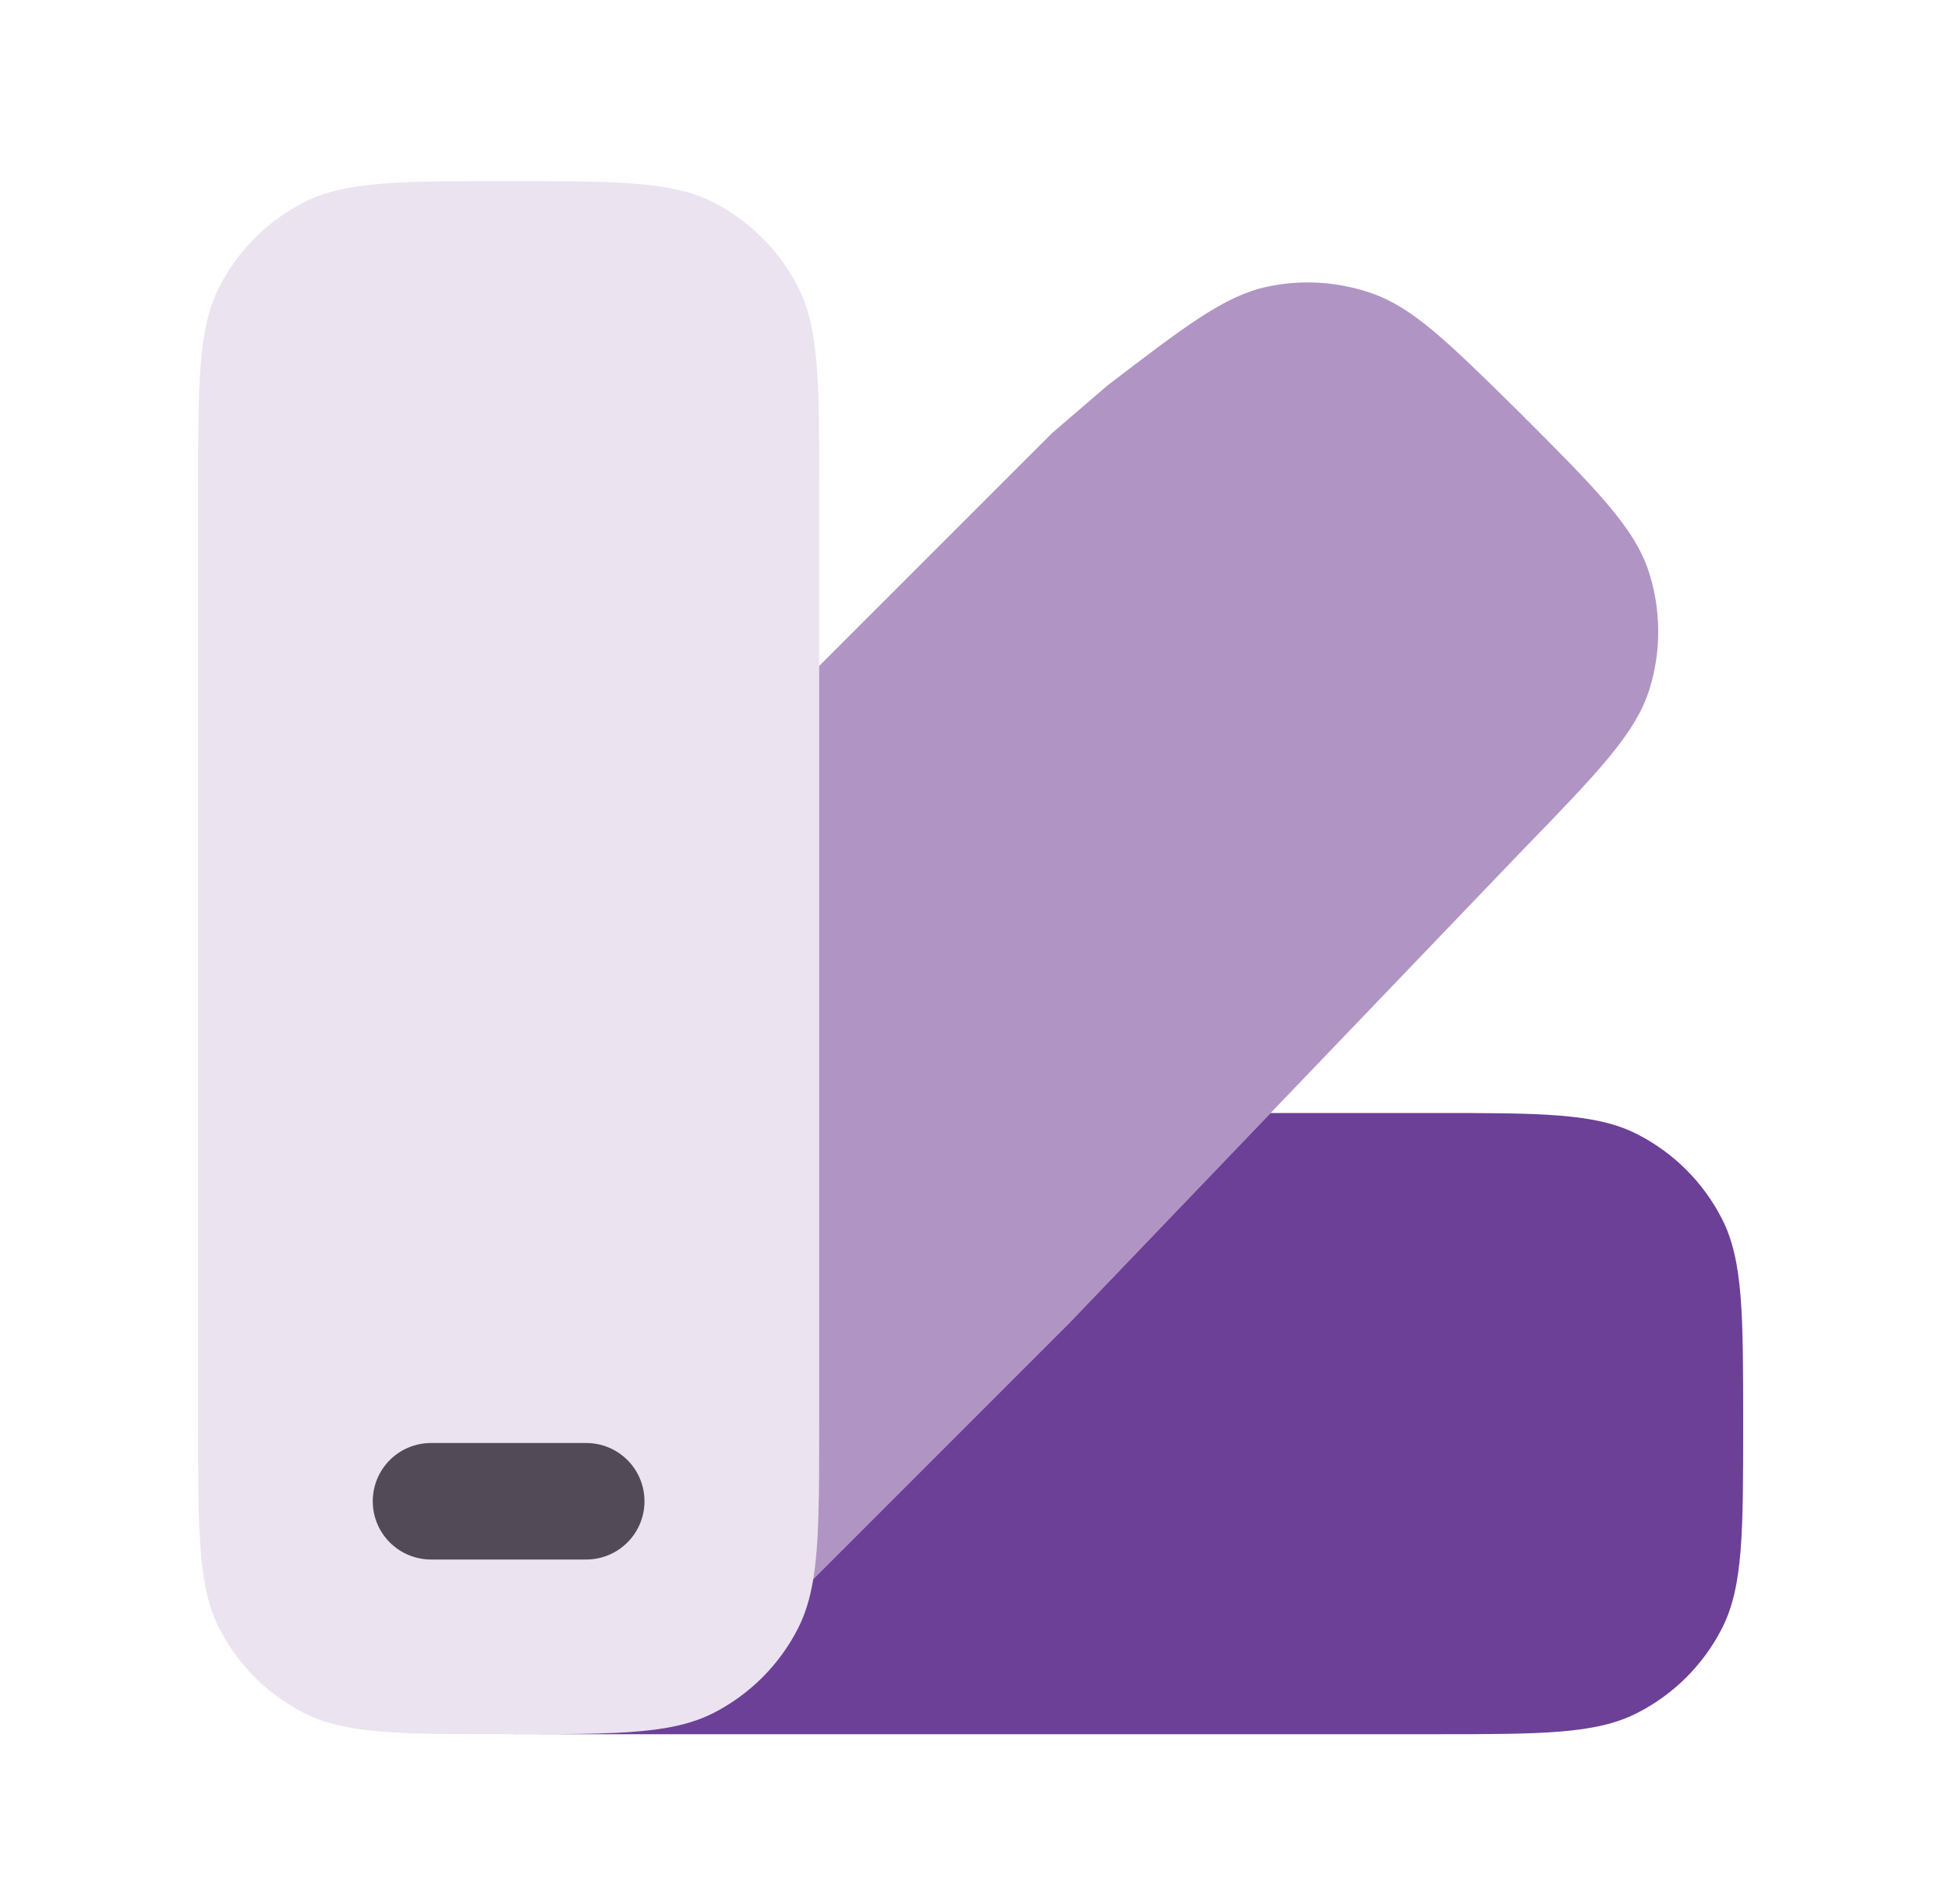 <svg width="43" height="42" viewBox="0 0 43 42" fill="none" xmlns="http://www.w3.org/2000/svg">
<path d="M14.219 33.118C14.219 33.459 14.084 33.785 13.843 34.026C13.602 34.267 13.275 34.403 12.934 34.403H9.508C9.168 34.403 8.841 34.267 8.6 34.026C8.359 33.785 8.224 33.459 8.224 33.118C8.224 32.777 8.359 32.45 8.6 32.209C8.841 31.968 9.168 31.833 9.508 31.833H12.934C13.275 31.833 13.602 31.968 13.843 32.209C14.084 32.45 14.219 32.777 14.219 33.118Z" fill="black"/>
<path opacity="0.4" d="M18.074 31.405V10.848C18.074 8.45 18.074 7.251 17.608 6.335C17.197 5.528 16.542 4.873 15.736 4.462C14.819 3.996 13.62 3.996 11.222 3.996C8.823 3.996 7.624 3.996 6.708 4.462C5.902 4.873 5.246 5.528 4.836 6.335C4.37 7.251 4.37 8.45 4.37 10.848V31.405C4.37 33.803 4.37 35.002 4.836 35.919C5.247 36.724 5.902 37.379 6.708 37.789C7.624 38.257 8.823 38.257 11.222 38.257C13.62 38.257 14.819 38.257 15.736 37.789C16.541 37.379 17.197 36.724 17.608 35.919C18.074 35.002 18.074 33.803 18.074 31.405Z" fill="#CDBADA"/>
<path opacity="0.7" d="M18.073 14.691V31.405C18.073 32.979 18.073 34.036 17.942 34.836L23.593 29.185L33.594 18.752C35.26 17.034 36.095 16.174 36.396 15.189C36.654 14.349 36.648 13.45 36.377 12.614C36.06 11.633 35.204 10.776 33.491 9.065C31.949 7.547 31.175 6.787 30.27 6.472C29.526 6.211 28.724 6.16 27.953 6.326C27.015 6.528 26.156 7.186 24.436 8.502L23.213 9.552L18.073 14.691ZM14.653 38.125H14.648V38.13L14.653 38.125Z" fill="#8F68AC"/>
<path d="M28.033 24.553H31.607C34.005 24.553 35.204 24.553 36.121 25.02C36.926 25.43 37.582 26.085 37.993 26.891C38.459 27.807 38.459 29.006 38.459 31.405C38.459 33.803 38.459 35.002 37.993 35.919C37.582 36.724 36.926 37.379 36.121 37.789C35.204 38.257 34.005 38.257 31.607 38.257H11.222C12.793 38.257 13.85 38.257 14.648 38.125V38.13L14.653 38.125C15.073 38.056 15.42 37.95 15.736 37.791C16.542 37.38 17.197 36.725 17.608 35.919C17.767 35.603 17.873 35.256 17.942 34.836L23.593 29.185L28.033 24.553Z" fill="#6C4097"/>
</svg>
